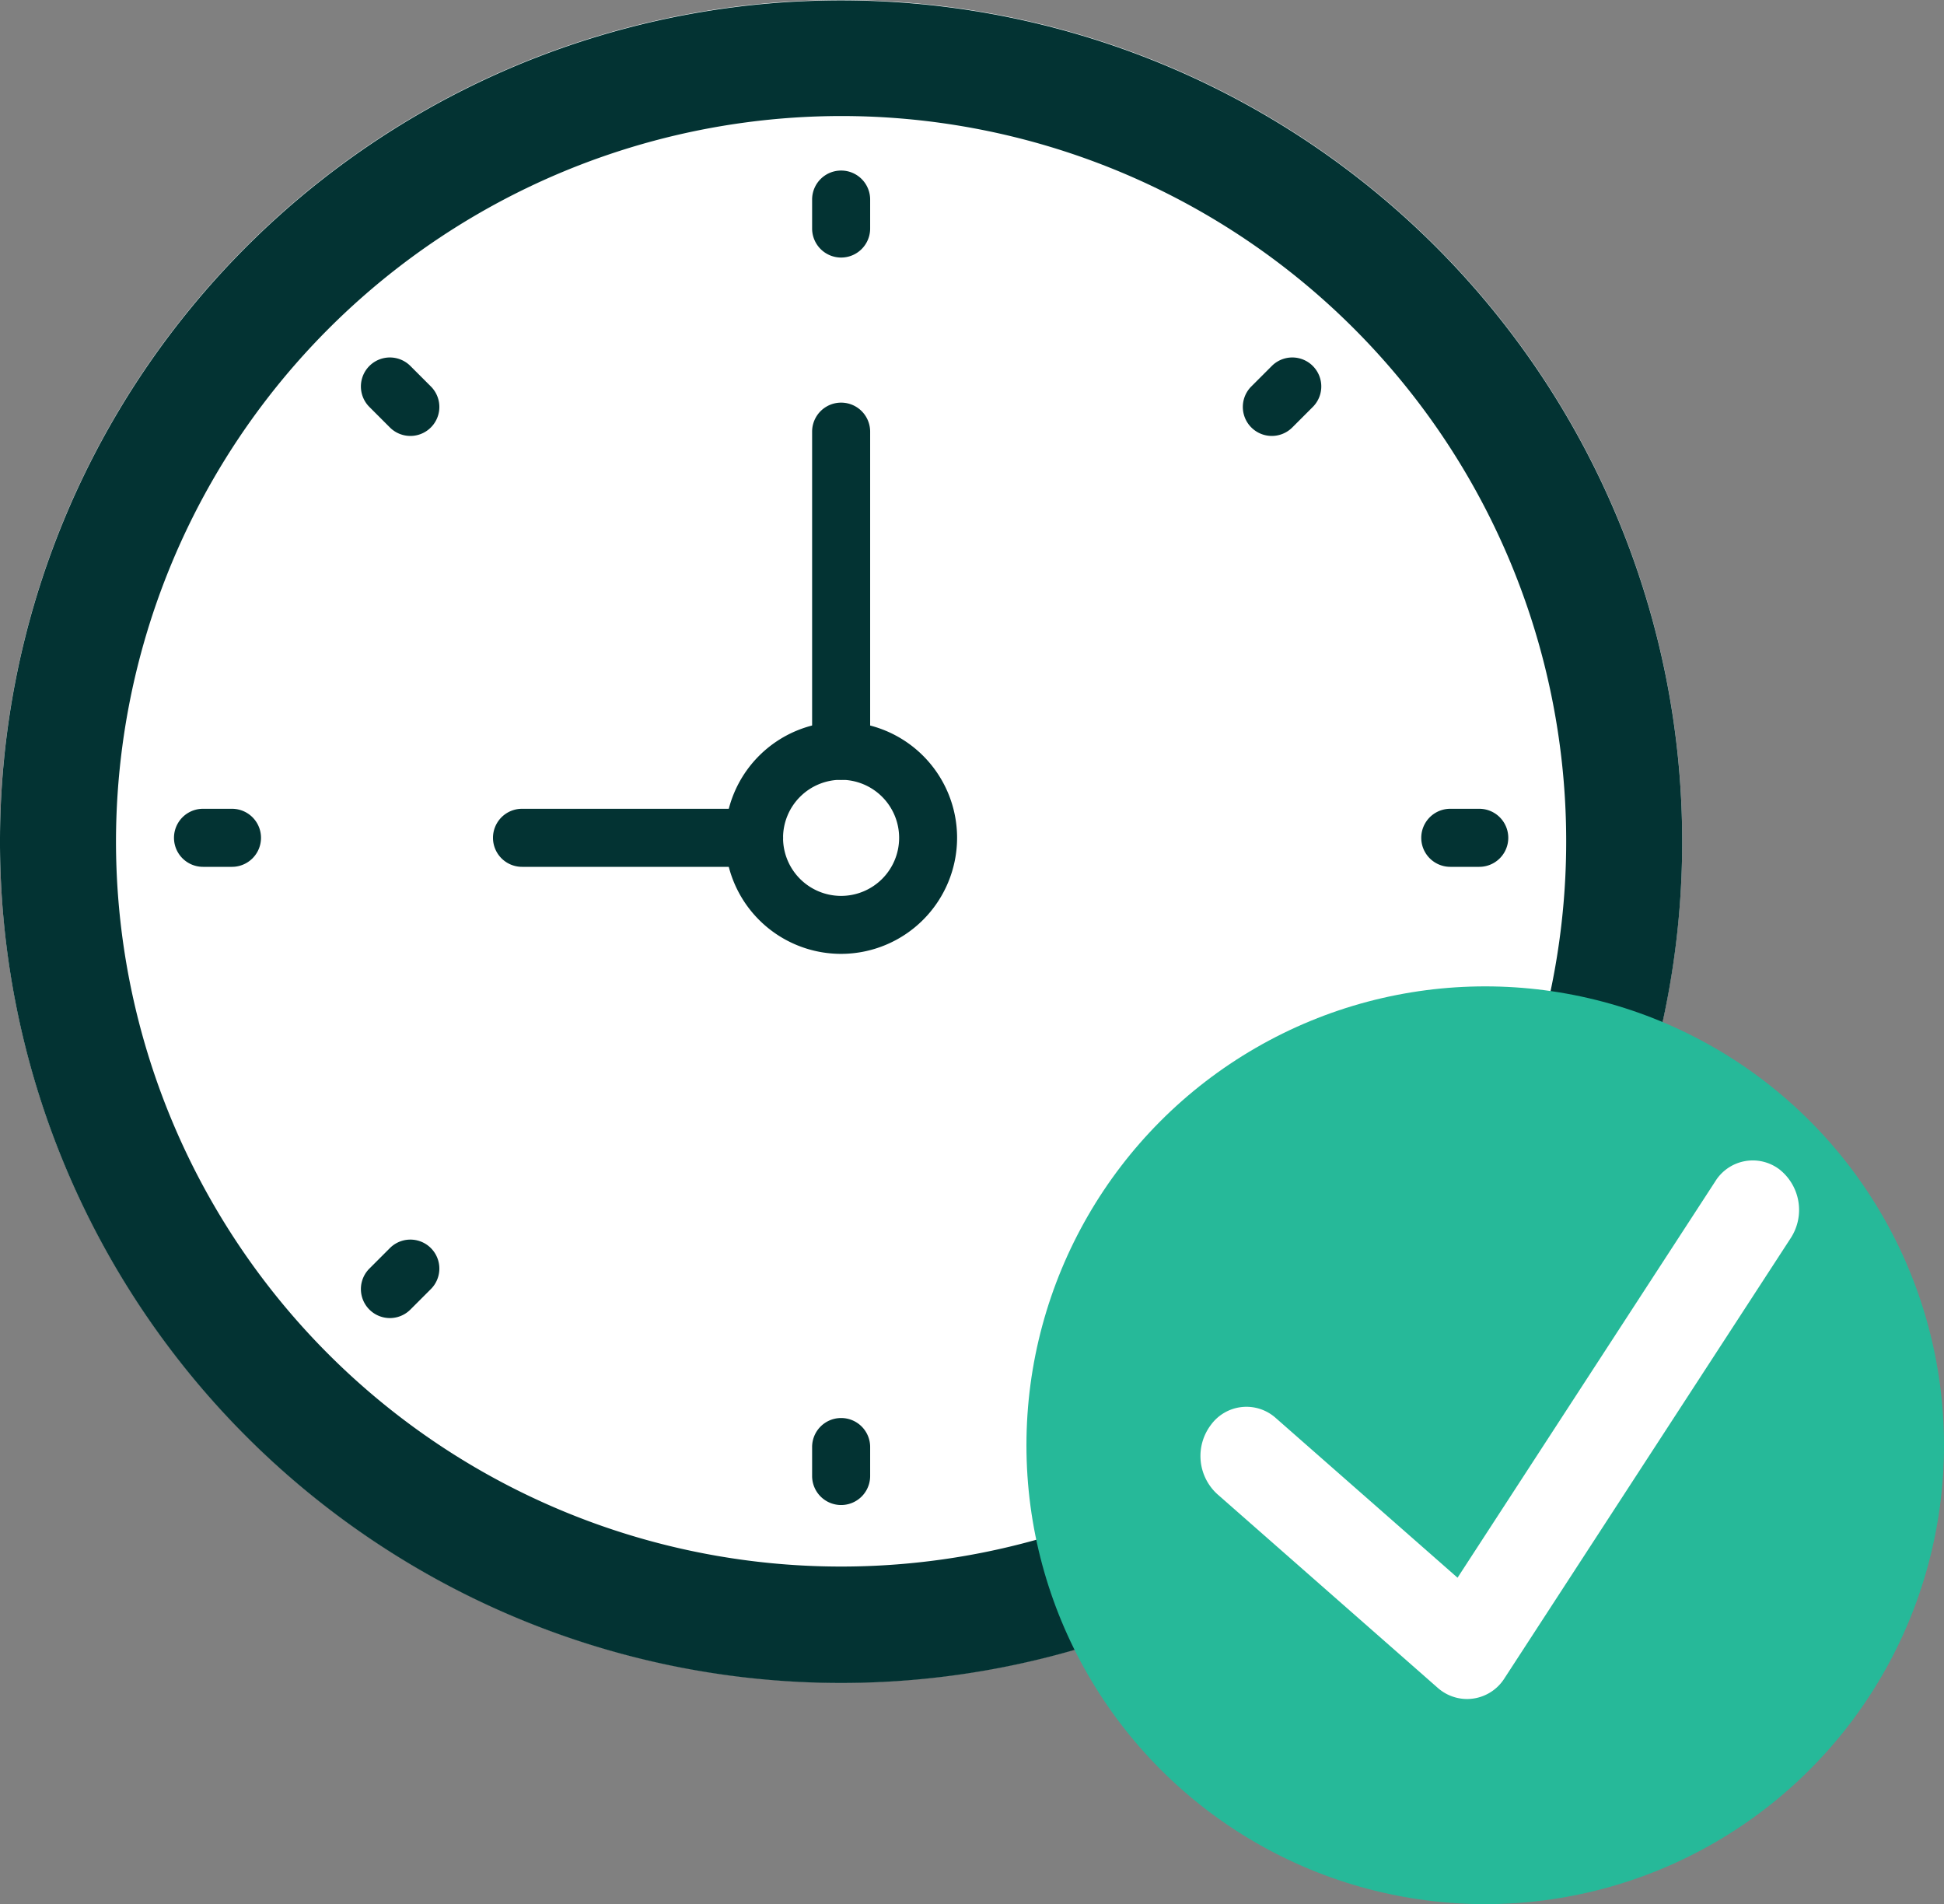 <svg xmlns="http://www.w3.org/2000/svg" width="25.424" height="24.897" viewBox="0 0 25.424 24.897">
  <rect x="0" y="0" width="25.424" height="24.897" fill="#808080" stroke="none"/>
  <g id="Group_1621" data-name="Group 1621" transform="translate(-343 -332.927)">
    <g id="stopwatch" transform="translate(343 332.927)">
      <g id="Group_882" data-name="Group 882" transform="translate(0 0)">
        <path id="Path_782" data-name="Path 782" d="M11,0A11,11,0,1,1,0,11,11,11,0,0,1,11,0Z" fill="#fff"/>
        <path id="Path_769" data-name="Path 769" d="M11,2.212A9.483,9.483,0,1,1,1.517,11.7,9.494,9.494,0,0,1,11,2.212M11,.7a11,11,0,1,0,11,11A11,11,0,0,0,11,.7Z" transform="translate(0 -0.695)" fill="#033333"/>
        <g id="Group_881" data-name="Group 881" transform="translate(2.276 2.23)">
          <path id="Path_770" data-name="Path 770" d="M28.379,6.573A.379.379,0,0,0,28,6.952v.379a.379.379,0,0,0,.759,0V6.952A.379.379,0,0,0,28.379,6.573Z" transform="translate(-19.655 -6.573)" fill="#033333"/>
          <path id="Path_771" data-name="Path 771" d="M28.379,49.573a.379.379,0,0,0-.379.379v.379a.379.379,0,1,0,.759,0v-.379A.379.379,0,0,0,28.379,49.573Z" transform="translate(-19.655 -33.262)" fill="#033333"/>
          <path id="Path_772" data-name="Path 772" d="M49.759,28.573h-.379a.379.379,0,1,0,0,.759h.379a.379.379,0,0,0,0-.759Z" transform="translate(-32.689 -20.228)" fill="#033333"/>
          <path id="Path_773" data-name="Path 773" d="M6.759,28.573H6.379a.379.379,0,1,0,0,.759h.379a.379.379,0,1,0,0-.759Z" transform="translate(-6 -20.228)" fill="#033333"/>
          <path id="Path_774" data-name="Path 774" d="M43.228,13.128l-.268.268a.379.379,0,1,0,.536.536l.268-.268a.379.379,0,0,0-.536-.536Z" transform="translate(-28.871 -10.573)" fill="#033333"/>
          <path id="Path_775" data-name="Path 775" d="M12.823,43.534l-.268.268a.379.379,0,1,0,.536.536l.268-.268a.379.379,0,0,0-.536-.536Z" transform="translate(-10 -29.445)" fill="#033333"/>
          <path id="Path_776" data-name="Path 776" d="M43.5,43.534a.379.379,0,1,0-.536.536l.268.268a.379.379,0,0,0,.536-.536Z" transform="translate(-28.871 -29.445)" fill="#033333"/>
          <path id="Path_777" data-name="Path 777" d="M13.091,13.128a.379.379,0,1,0-.536.536l.268.268a.379.379,0,0,0,.536-.536Z" transform="translate(-10 -10.573)" fill="#033333"/>
        </g>
        <path id="Path_778" data-name="Path 778" d="M20.414,29.333H17.379a.379.379,0,0,1,0-.759h3.035a.379.379,0,0,1,0,.759Z" transform="translate(-10.552 -17.999)" fill="#033333"/>
        <path id="Path_779" data-name="Path 779" d="M28.379,19.505A.379.379,0,0,1,28,19.126V14.953a.379.379,0,0,1,.759,0v4.172A.379.379,0,0,1,28.379,19.505Z" transform="translate(-17.379 -9.309)" fill="#033333"/>
        <path id="Path_780" data-name="Path 780" d="M26.517,28.609a1.517,1.517,0,1,1,1.517-1.517A1.519,1.519,0,0,1,26.517,28.609Zm0-2.276a.759.759,0,1,0,.759.759A.759.759,0,0,0,26.517,26.333Z" transform="translate(-15.517 -16.137)" fill="#033333"/>
      </g>
      <g id="Group_883" data-name="Group 883" transform="translate(13.424 12.897)">
        <circle id="Ellipse_167" data-name="Ellipse 167" cx="6" cy="6" r="6" fill="#26b999"/>
        <path id="Path_781" data-name="Path 781" d="M48.959,40.81a.577.577,0,0,0-.838.161l-3.369,5.18-2.378-2.089a.575.575,0,0,0-.847.09.674.674,0,0,0,.084.907l2.882,2.532a.58.58,0,0,0,.382.146.58.58,0,0,0,.494-.276l3.742-5.753A.675.675,0,0,0,48.959,40.81Z" transform="translate(-39.114 -38.419)" fill="#fff"/>
      </g>
    </g>
  </g>
</svg>
